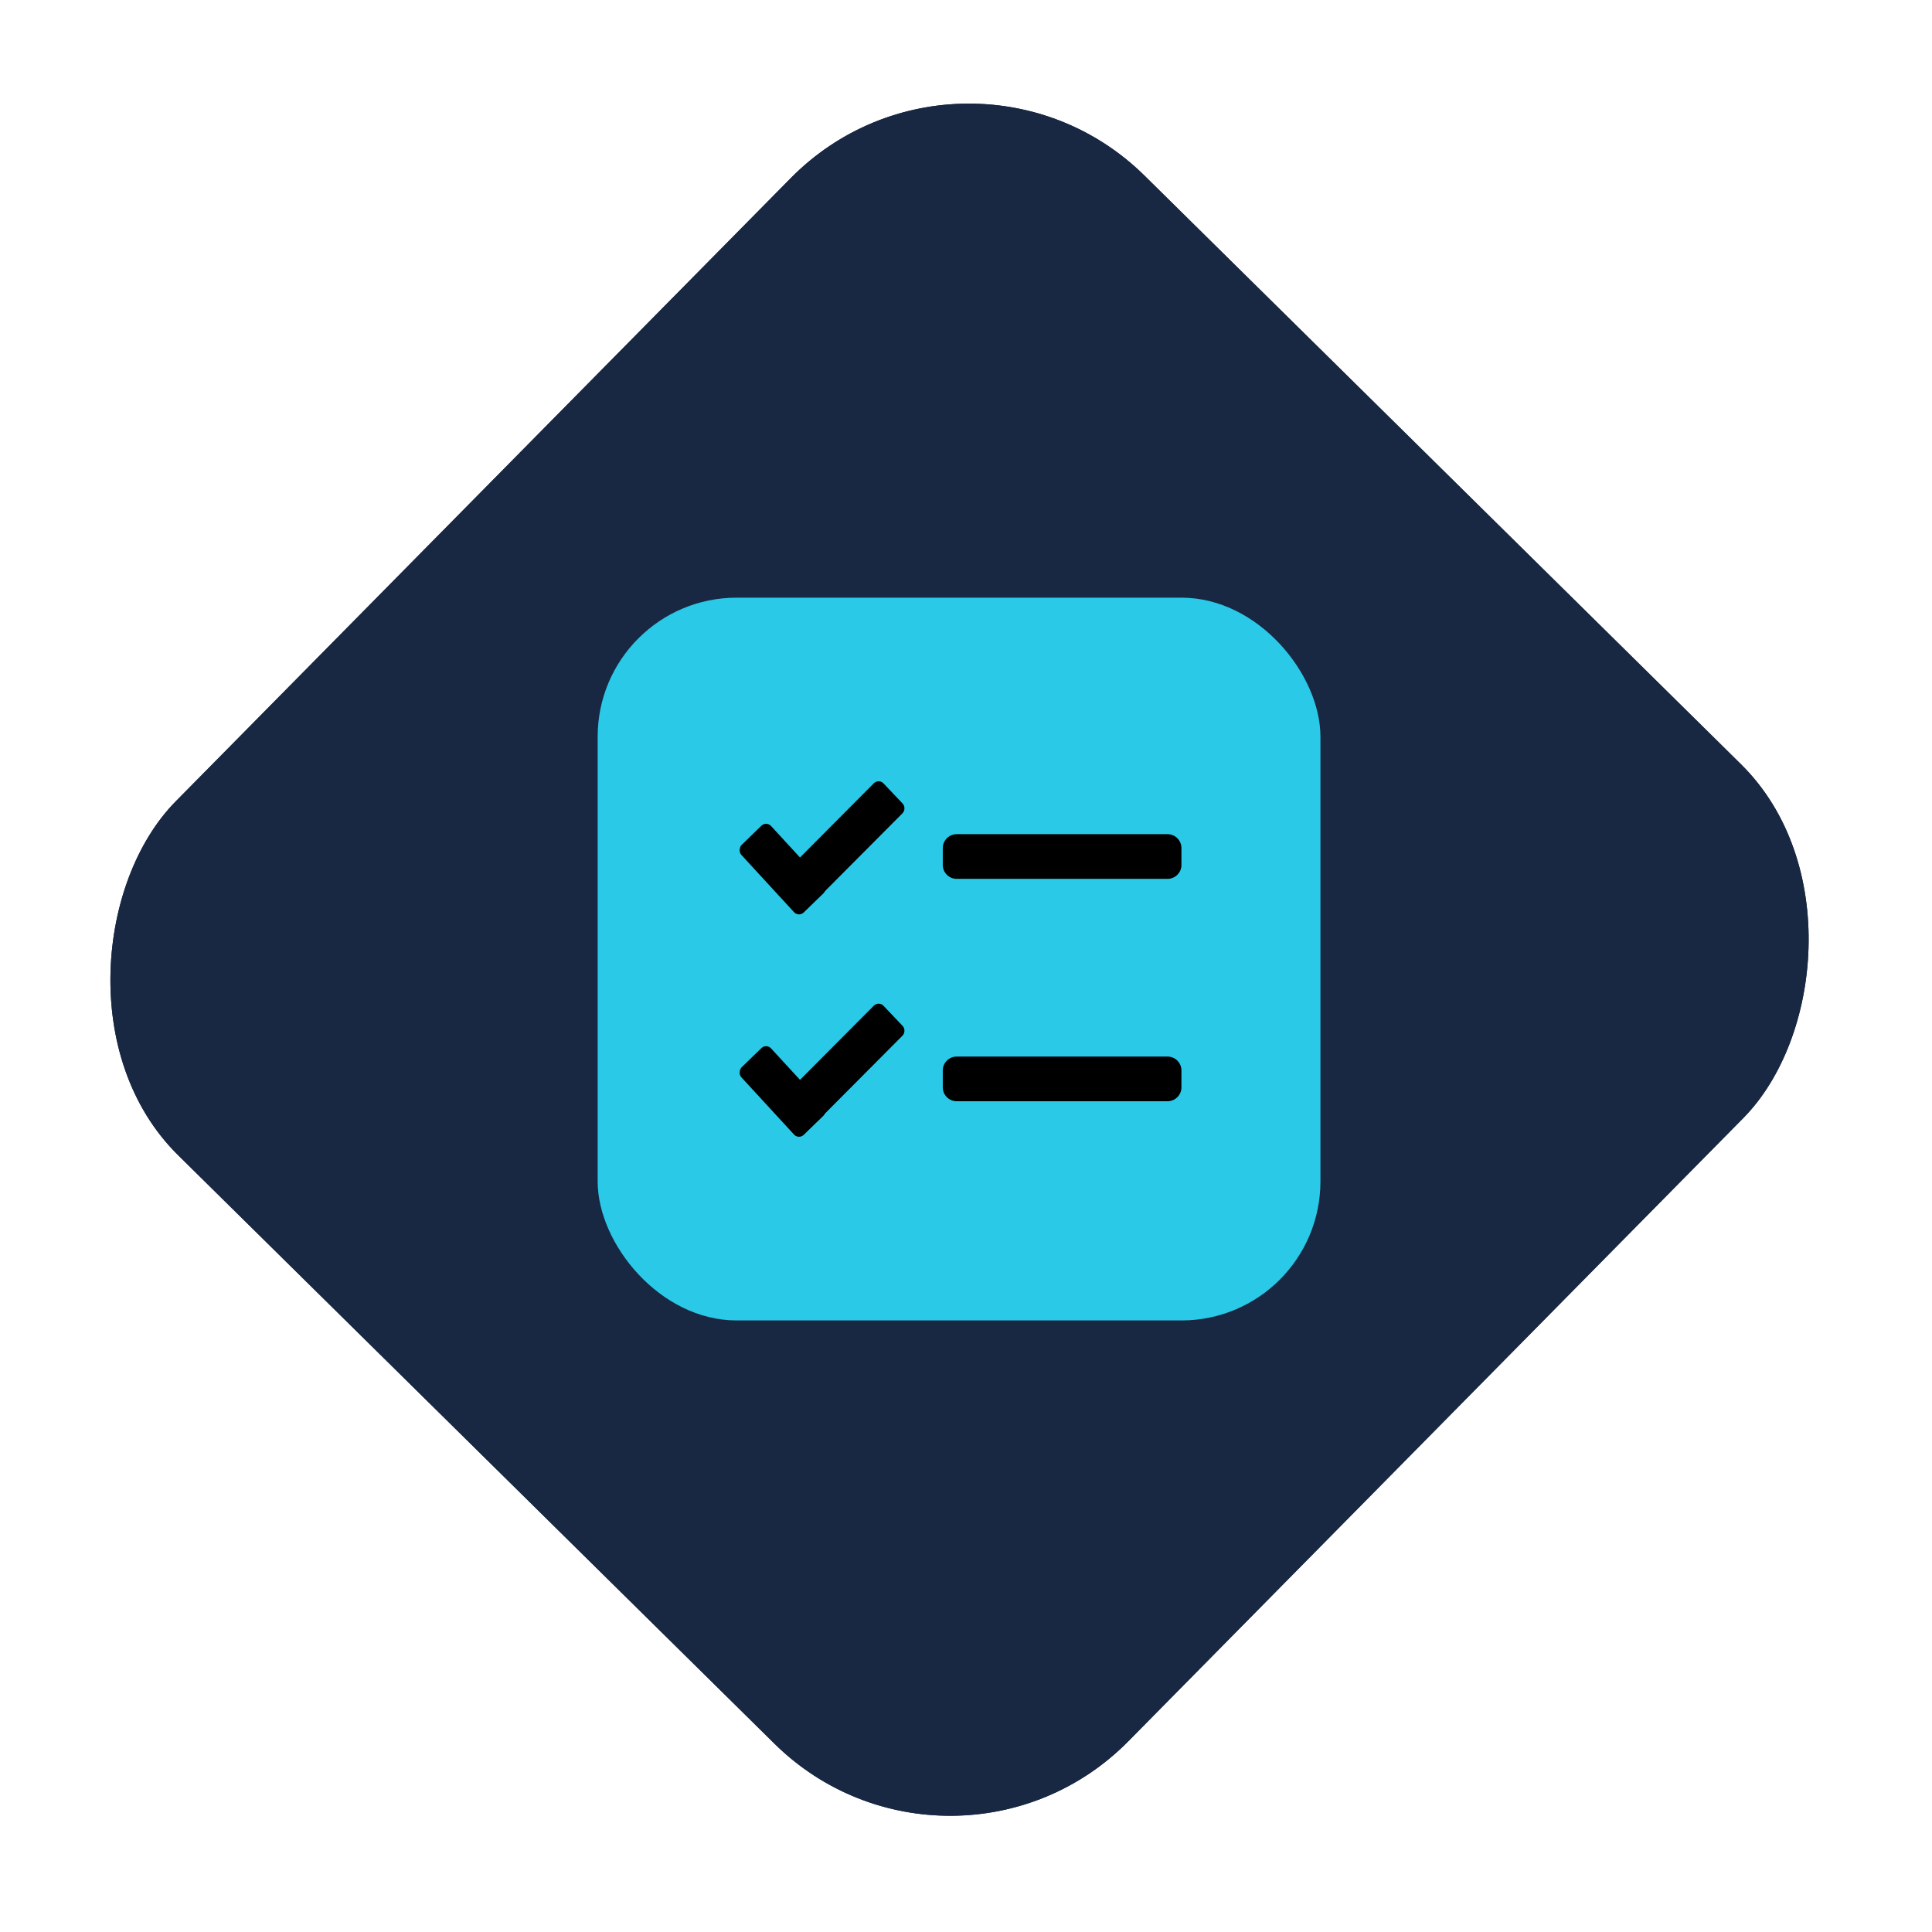 <svg width="139" height="139" viewBox="0 0 139 139" fill="none" xmlns="http://www.w3.org/2000/svg">
<rect x="69.538" width="96.28" height="99" rx="18" transform="rotate(44.62 69.538 0)" fill="#182843"/>
<rect x="69.538" width="96.28" height="99" rx="18" transform="rotate(44.62 69.538 0)" fill="#182843"/>
<rect x="43" y="43" width="52" height="52" rx="10" fill="#2AC9E8"/>
<rect width="6.601" height="2.981" rx="0.5" transform="matrix(0.677 0.736 -0.717 0.697 55.136 59.06)" fill="black"/>
<path d="M56.844 63.116C56.654 62.916 56.658 62.595 56.853 62.399L62.87 56.354C63.064 56.159 63.376 56.162 63.566 56.363L64.932 57.803C65.122 58.003 65.118 58.324 64.923 58.52L58.907 64.564C58.712 64.76 58.4 64.756 58.21 64.556L56.844 63.116Z" fill="black"/>
<path d="M67.829 61.016C67.829 60.464 68.277 60.016 68.829 60.016H84C84.552 60.016 85 60.464 85 61.016V62.23C85 62.782 84.552 63.23 84 63.23H68.829C68.277 63.23 67.829 62.782 67.829 62.23V61.016Z" fill="black"/>
<rect width="6.601" height="2.981" rx="0.5" transform="matrix(0.677 0.736 -0.717 0.697 55.136 75.06)" fill="black"/>
<path d="M56.844 79.116C56.654 78.916 56.658 78.595 56.853 78.399L62.87 72.354C63.064 72.159 63.376 72.162 63.566 72.363L64.932 73.803C65.122 74.003 65.118 74.324 64.923 74.52L58.907 80.564C58.712 80.76 58.4 80.756 58.21 80.556L56.844 79.116Z" fill="black"/>
<path d="M67.829 77.016C67.829 76.464 68.277 76.016 68.829 76.016H84C84.552 76.016 85 76.464 85 77.016V78.23C85 78.782 84.552 79.23 84 79.23H68.829C68.277 79.23 67.829 78.782 67.829 78.23V77.016Z" fill="black"/>
</svg>
